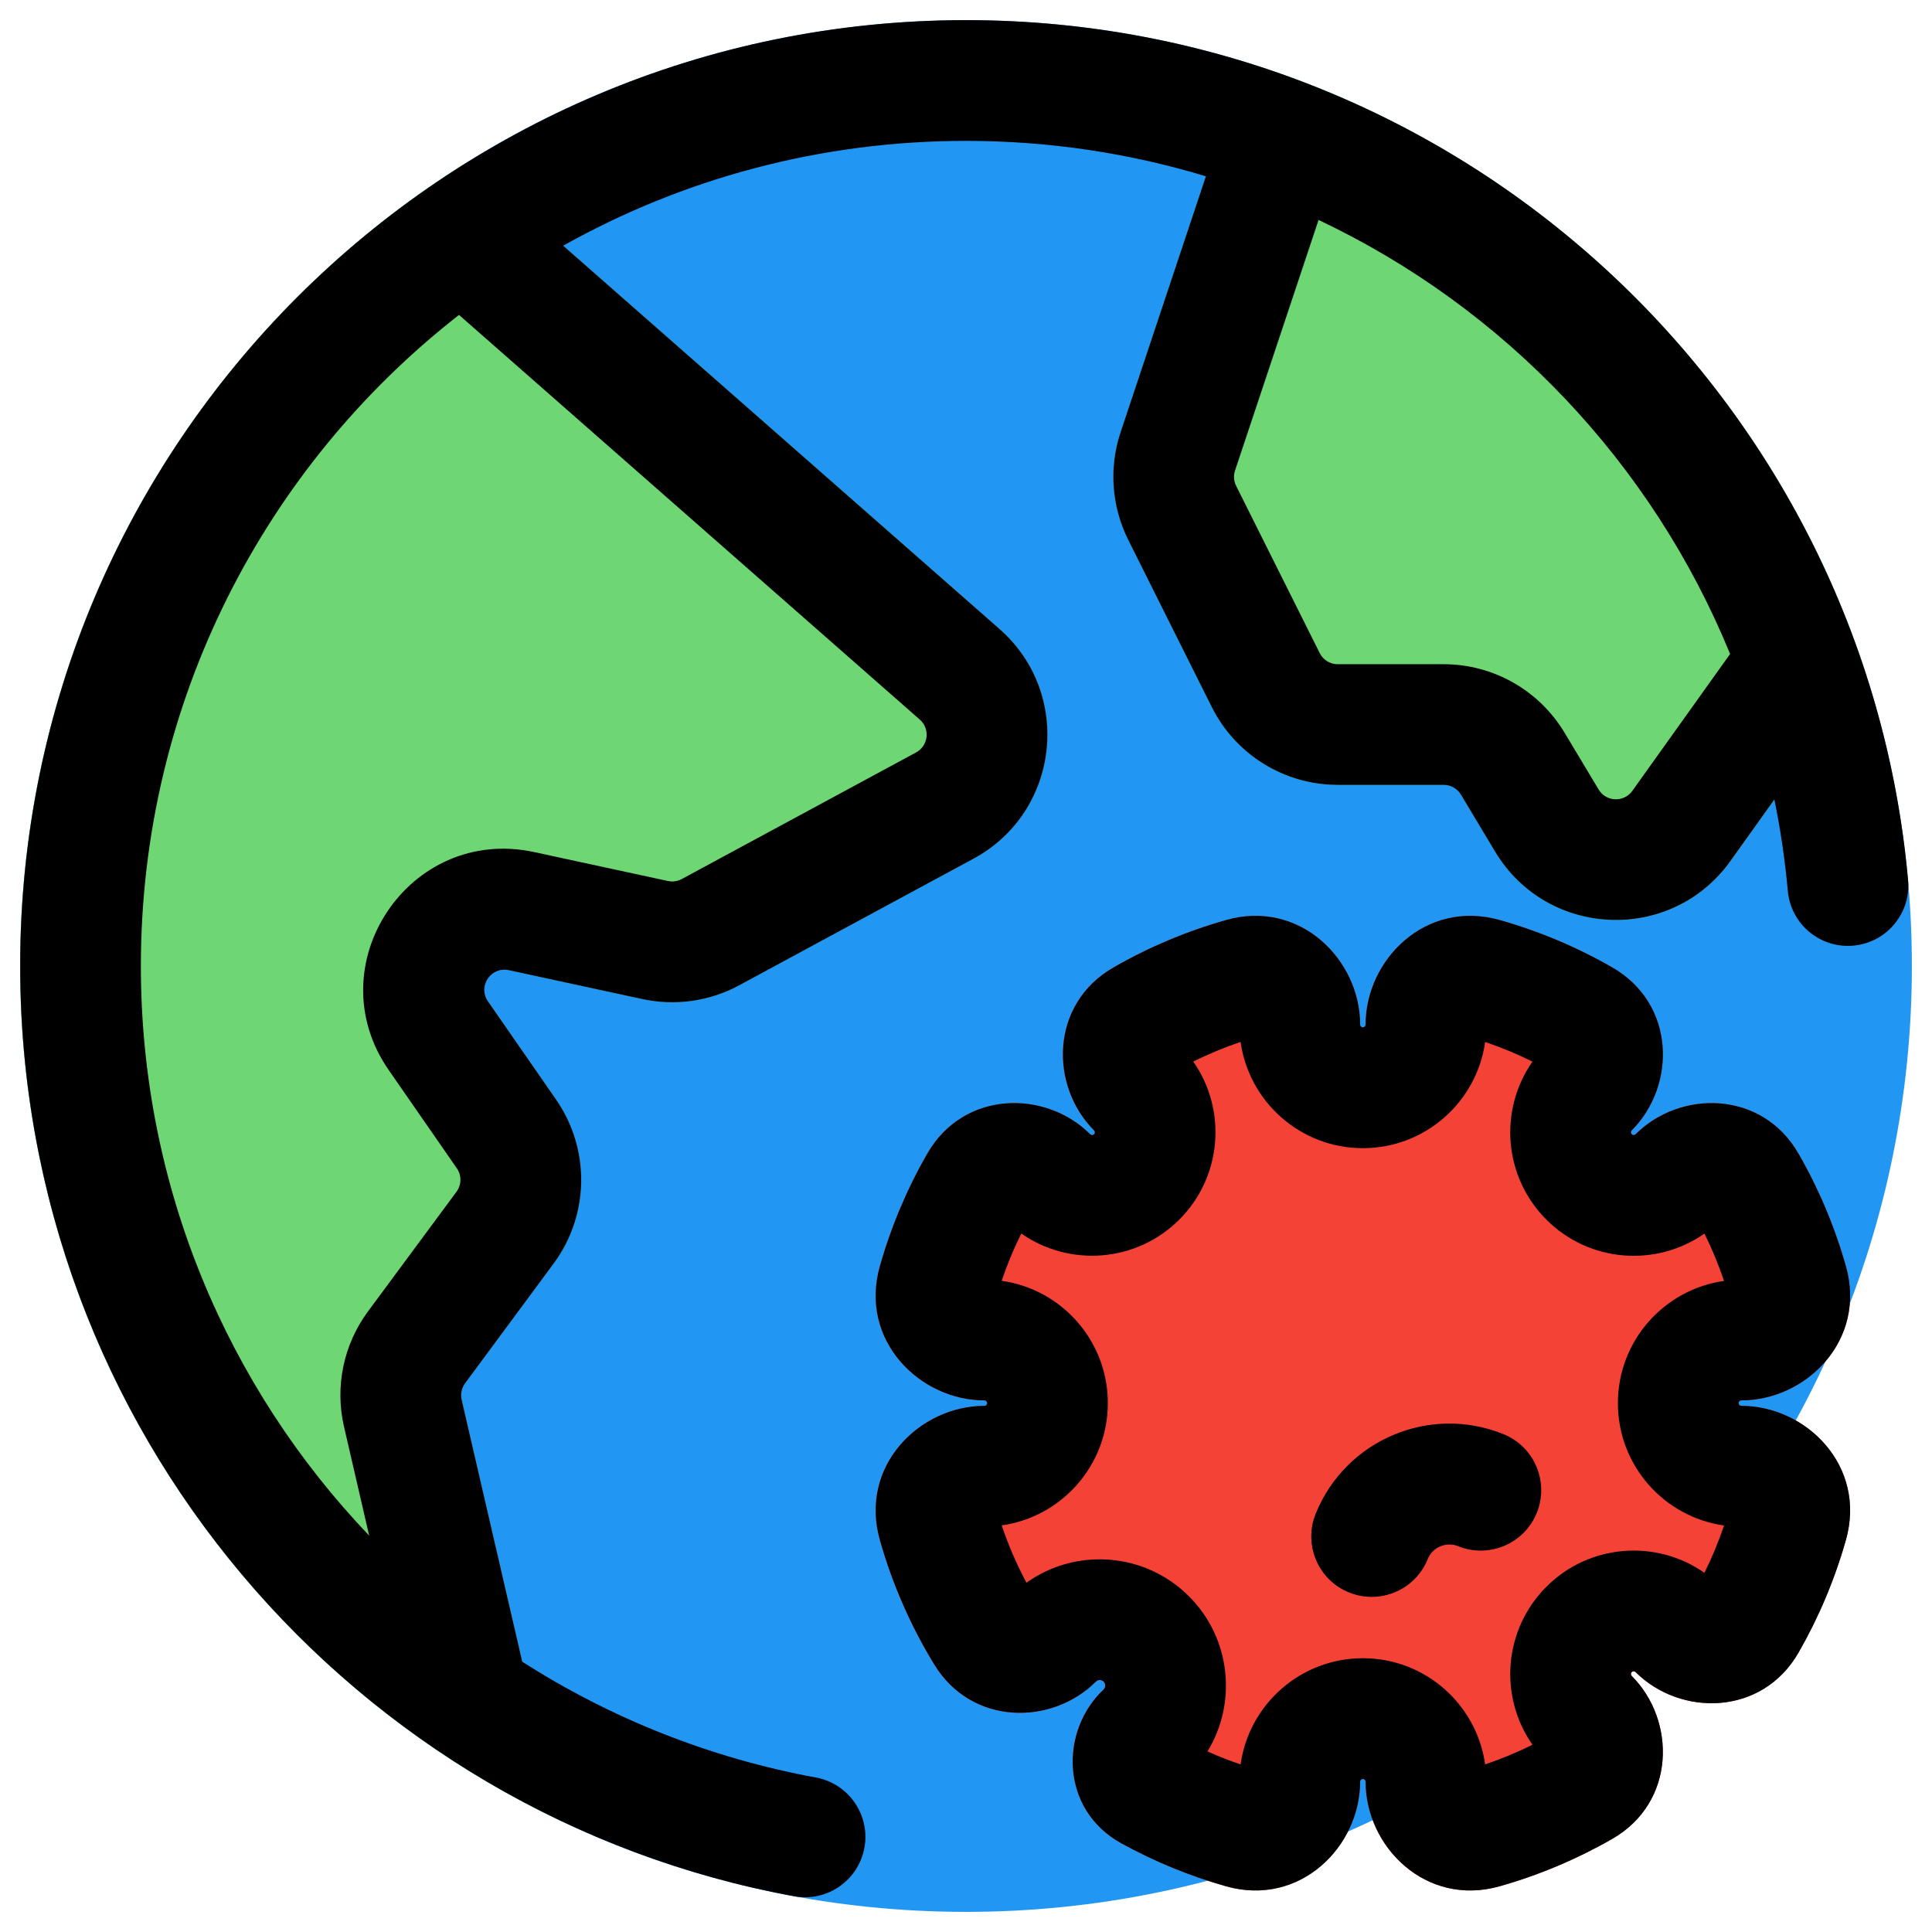 <svg fill="none" height="512" viewBox="0 0 24 24" width="512" xmlns="http://www.w3.org/2000/svg"><g clip-rule="evenodd" fill-rule="evenodd"><path d="m12 .25c-6.489 0-11.75 5.261-11.75 11.75 0 6.489 5.261 11.75 11.75 11.75 6.489 0 11.75-5.261 11.75-11.75 0-6.489-5.261-11.75-11.75-11.75z" fill="#2196f3"/><path d="m7.004 22.638c-3.991-1.878-6.754-5.935-6.754-10.638 0-4.207 2.211-7.897 5.533-9.973l.484.386.014.011.013.012 6.121 5.376c.916.804.749 2.275-.323 2.854l-2.911 1.573c-.367.199-.794.259-1.202.171l-1.66-.359c-.222-.048-.388.201-.258.387l.846 1.22c.427.616.415 1.436-.031 2.038l-1.099 1.486c-.044.059-.059.134-.043.205l.794 3.432zm16.166-14.297-.018.031-.019.033-.022.031-1.613 2.259c-.733 1.026-2.276.964-2.925-.117l-.424-.707c-.045-.075-.127-.121-.214-.121h-1.316c-.663 0-1.269-.375-1.565-.967l-1.038-2.077c-.207-.415-.242-.896-.095-1.336l1.369-4.107.004-.013.005-.013.174-.465c3.634 1.123 6.516 3.961 7.697 7.569z" fill="#6ed673"/><path d="m16.896 12.728c0-.805-.746-1.559-1.666-1.299-.494.14-.962.338-1.397.588-.795.456-.794 1.474-.243 2.025.013.013.013.034 0 .048-.013.013-.035.013-.048 0-.551-.551-1.57-.551-2.025.243-.25.435-.448.904-.588 1.397-.26.919.494 1.666 1.299 1.666.019 0 .034.015.034.034s-.015.034-.034.034c-.805 0-1.559.746-1.299 1.666.156.551.385 1.07.676 1.547.468.767 1.464.756 2.007.213.027-.027.07-.027.097 0 .027.027.027.072-.002.099-.545.512-.539 1.491.223 1.91.407.224.843.404 1.299.533.919.26 1.666-.494 1.666-1.299 0-.019.015-.034.034-.034s.034.015.034.034c0 .805.747 1.559 1.666 1.299.494-.14.962-.338 1.397-.588.795-.456.794-1.474.243-2.025-.013-.013-.013-.035 0-.048.013-.013.035-.013.048 0 .551.551 1.57.551 2.025-.243.25-.435.448-.904.588-1.398.26-.919-.494-1.666-1.299-1.666-.019 0-.034-.015-.034-.034s.015-.034.034-.034c.805 0 1.559-.747 1.299-1.666-.14-.494-.338-.962-.588-1.397-.456-.795-1.474-.794-2.025-.243-.013.013-.034.013-.048 0-.013-.013-.013-.035 0-.048.551-.551.551-1.57-.243-2.025-.435-.25-.904-.448-1.397-.588-.919-.26-1.666.494-1.666 1.299 0 .019-.015.034-.034.034s-.034-.015-.034-.034z" fill="#f44336"/><path d="m17.735 19.367c.06-.149.23-.221.379-.161.384.155.821-.03.977-.414.155-.384-.03-.821-.414-.977-.917-.371-1.961.072-2.332.989-.155.384.03.821.414.977.384.155.821-.03.977-.414z" fill="#aa2b21"/><path d="m12 1.75c-1.817 0-3.524.473-5.004 1.302l5.42 4.761c.916.804.749 2.275-.323 2.854l-2.911 1.573c-.367.199-.794.259-1.202.171l-1.66-.359c-.222-.048-.388.201-.258.387l.846 1.22c.427.616.415 1.436-.031 2.038l-1.099 1.486c-.044.059-.059.134-.043.205l.753 3.255c1.092.698 2.326 1.195 3.648 1.438.407.075.677.466.602.873-.075.407-.466.677-.873.602-5.47-1.005-9.614-5.796-9.614-11.556 0-6.489 5.261-11.75 11.75-11.75 6.13 0 11.162 4.693 11.702 10.683.037.412-.267.777-.68.814-.413.037-.777-.267-.814-.68-.035-.385-.091-.764-.167-1.135l-.545.763c-.733 1.026-2.276.964-2.925-.117l-.424-.707c-.045-.075-.127-.121-.214-.121h-1.316c-.663 0-1.269-.375-1.565-.967l-1.038-2.077c-.207-.415-.242-.896-.095-1.336l1.06-3.18c-.943-.286-1.943-.44-2.979-.44zm4.38.981-1.038 3.114c-.021.063-.016.132.014.191l1.038 2.077c.042.085.129.138.224.138h1.316c.615 0 1.184.323 1.501.85l.424.707c.093.154.313.163.418.017l1.215-1.701c-.97-2.372-2.804-4.3-5.111-5.391zm-14.63 9.269c0-3.287 1.547-6.212 3.952-8.088l5.724 5.027c.131.115.107.325-.046.408l-2.911 1.573c-.052.028-.113.037-.172.024l-1.66-.359c-1.552-.336-2.713 1.403-1.808 2.708l.846 1.22c.061.088.059.205-.004.291l-1.099 1.486c-.305.412-.414.936-.298 1.435l.312 1.351c-1.757-1.84-2.836-4.333-2.836-7.077z" fill="#000"/></g><path d="m18.114 19.207c-.149-.06-.319.012-.379.161-.155.384-.593.569-.977.414-.384-.155-.569-.593-.414-.977.371-.917 1.415-1.36 2.332-.989.384.155.569.593.414.977-.155.384-.593.569-.977.414z" fill="#000"/><path clip-rule="evenodd" d="m15.23 11.429c.919-.26 1.666.494 1.666 1.299 0 .019.015.034.034.034s.034-.015.034-.034c0-.805.746-1.559 1.666-1.299.494.14.962.338 1.397.588.795.456.794 1.474.243 2.025-.013.013-.013.034 0 .048.013.013.035.013.048 0 .551-.551 1.57-.551 2.025.243.25.435.448.904.588 1.397.26.919-.494 1.666-1.299 1.666-.019 0-.034.015-.034.034s.015.034.034.034c.805 0 1.559.746 1.299 1.666-.14.494-.338.962-.588 1.398-.456.795-1.474.794-2.025.243-.013-.013-.034-.013-.048 0-.013.013-.013.034 0 .048.551.551.551 1.57-.243 2.025-.435.249-.904.448-1.397.588-.919.26-1.666-.494-1.666-1.299 0-.019-.015-.034-.034-.034s-.034.015-.034.034c0 .805-.746 1.559-1.666 1.299-.457-.129-.892-.309-1.299-.533-.762-.419-.768-1.397-.223-1.91.028-.027.029-.071.002-.099-.027-.027-.07-.027-.097 0-.542.543-1.539.553-2.007-.213-.291-.477-.521-.997-.676-1.547-.26-.919.494-1.666 1.299-1.666.019 0 .034-.015.034-.034s-.015-.034-.034-.034c-.805 0-1.559-.747-1.299-1.666.14-.494.338-.962.588-1.397.456-.795 1.474-.794 2.025-.243.013.013.034.013.048 0 .013-.013.013-.035 0-.048-.551-.551-.551-1.57.243-2.025.435-.25.904-.448 1.397-.588zm.181 1.514c-.202.069-.399.15-.588.244.419.598.361 1.429-.173 1.963-.534.534-1.365.592-1.963.173-.094.189-.176.386-.244.588.745.104 1.319.745 1.319 1.519s-.574 1.414-1.319 1.519c.084.247.187.485.308.712.613-.437 1.469-.381 2.019.169.524.524.598 1.324.23 1.927.134.06.271.114.411.161.104-.745.745-1.319 1.519-1.319s1.414.573 1.519 1.319c.202-.069.399-.15.588-.244-.419-.598-.361-1.429.173-1.963.534-.534 1.365-.592 1.963-.173.094-.189.176-.386.244-.588-.745-.104-1.319-.745-1.319-1.519s.573-1.414 1.319-1.519c-.069-.202-.15-.399-.244-.588-.598.419-1.429.361-1.963-.173-.534-.534-.592-1.365-.173-1.963-.189-.094-.386-.176-.588-.244-.104.745-.745 1.319-1.519 1.319s-1.414-.574-1.519-1.319z" fill="#000" fill-rule="evenodd"/></svg>